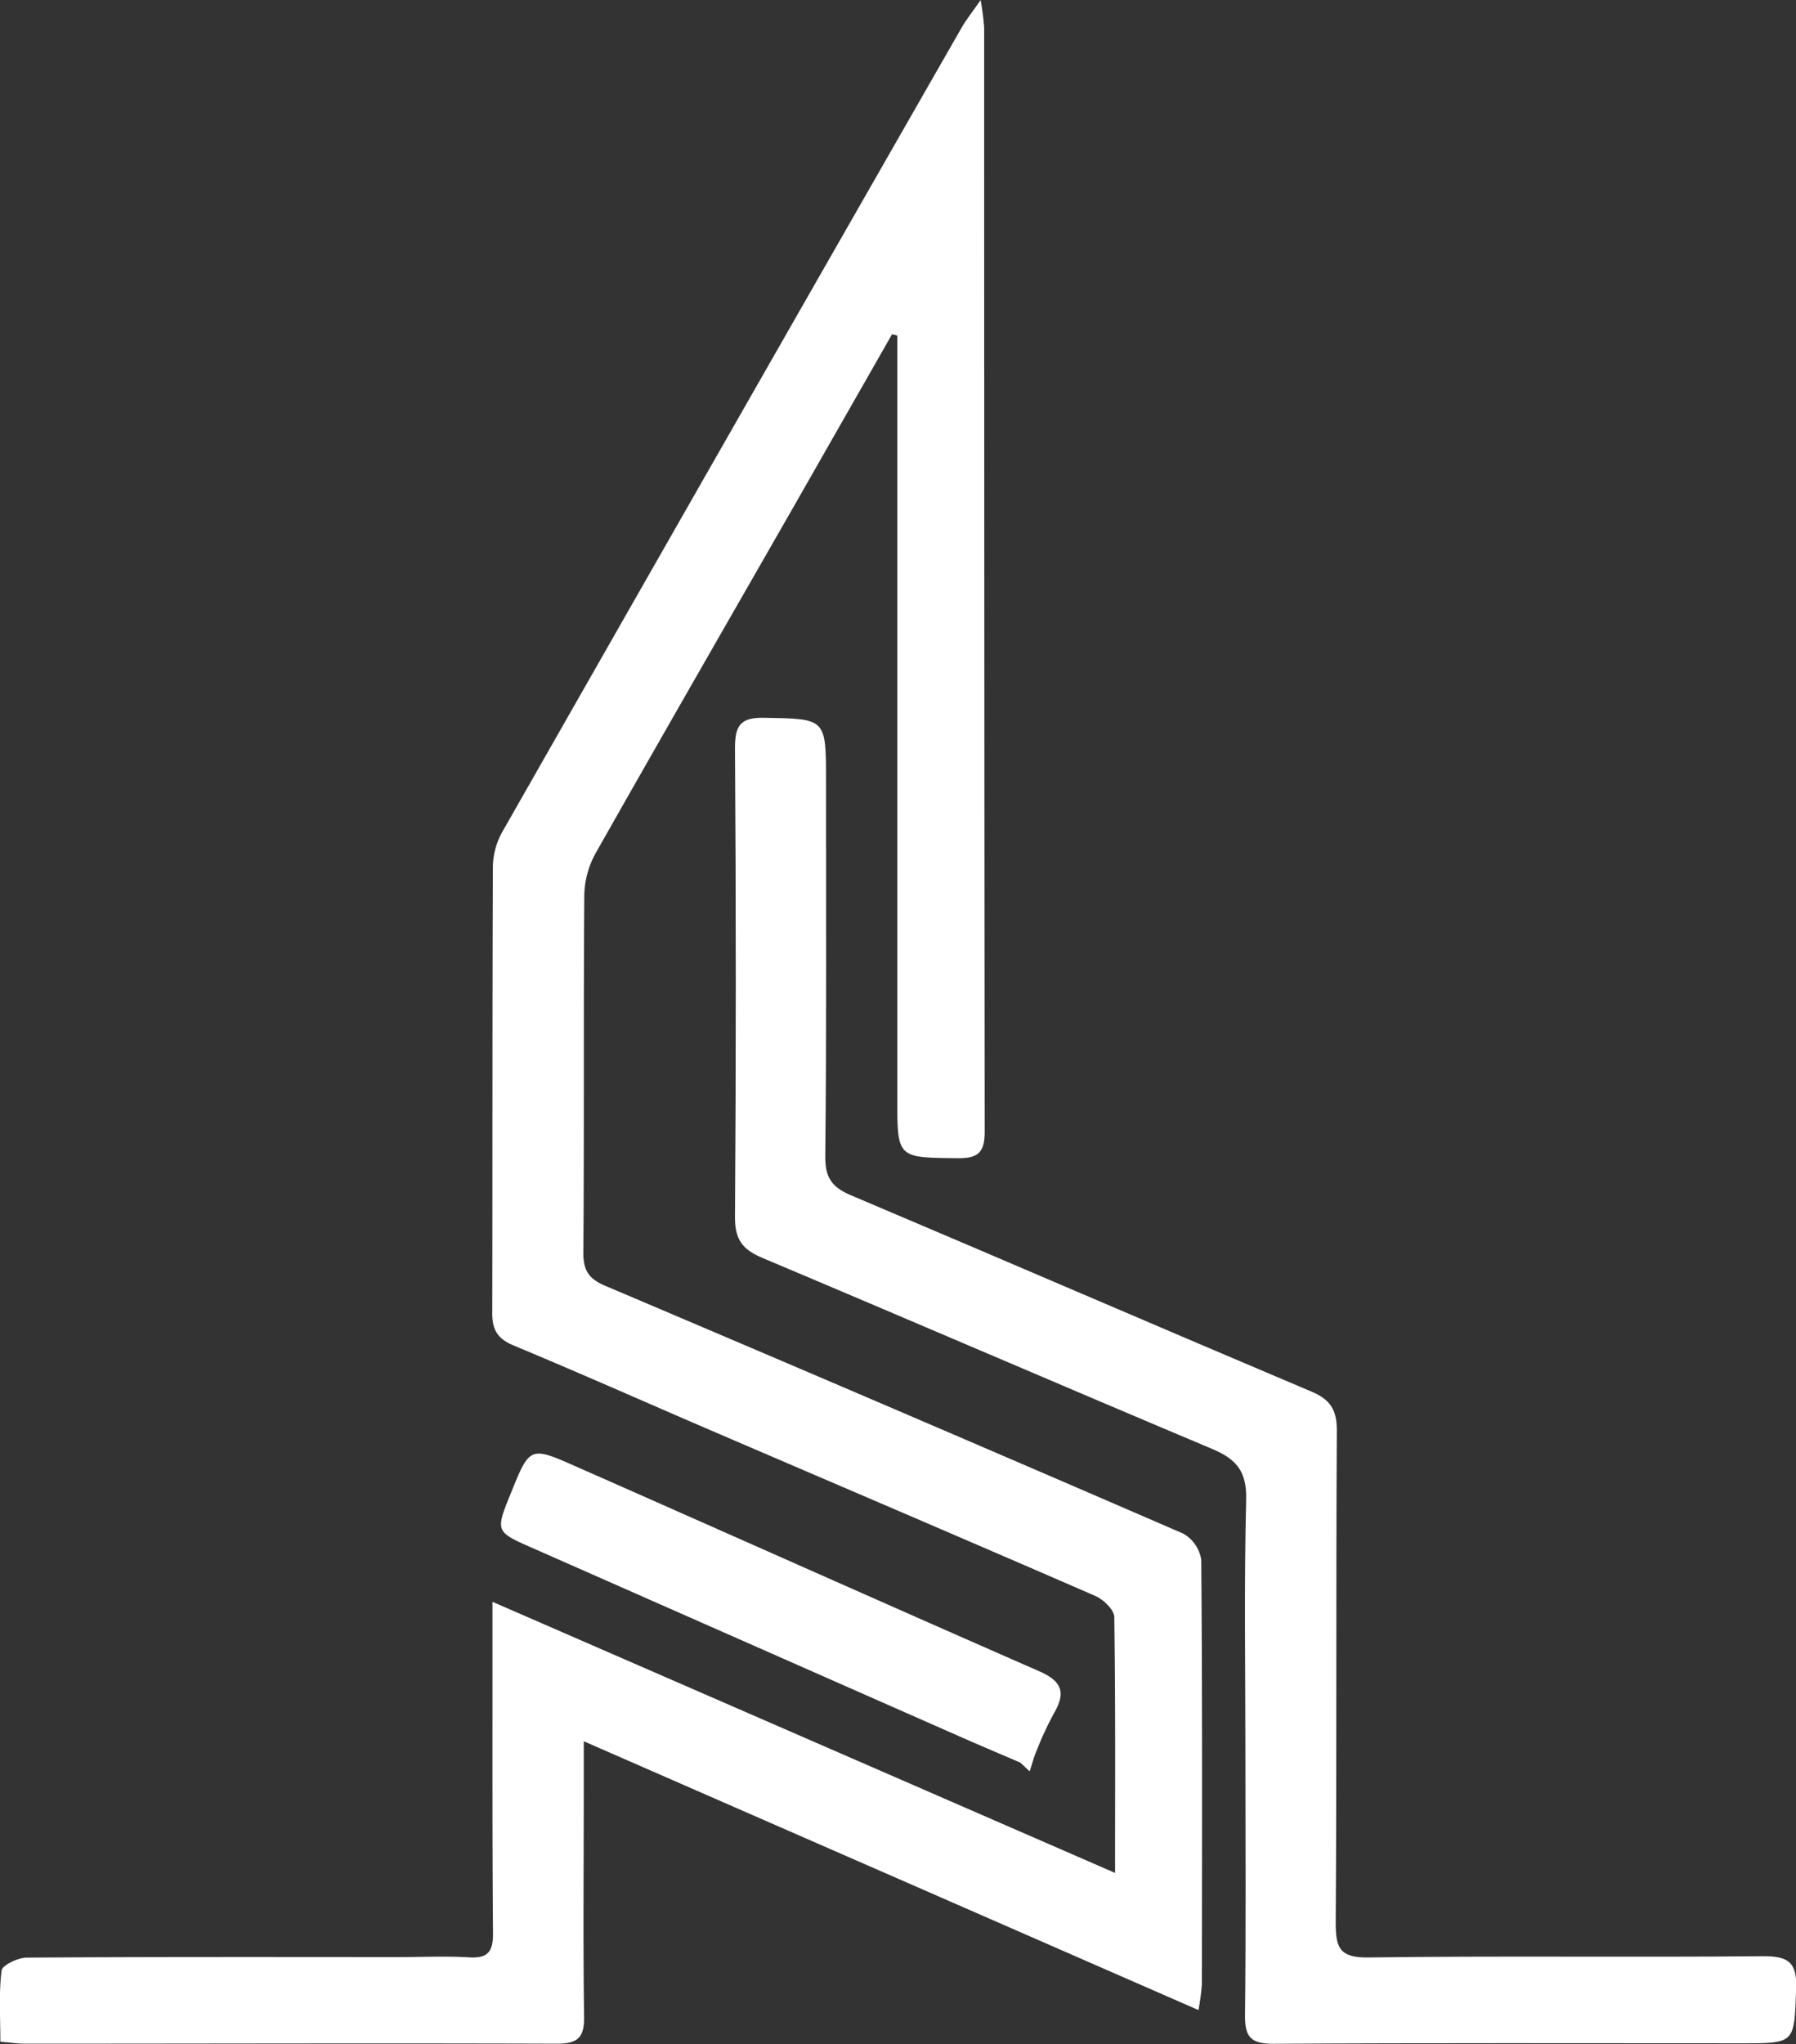 <svg xmlns="http://www.w3.org/2000/svg" viewBox="0 0 340.91 387.84"><rect x="0" y="0" width="340.91" height="387.84" fill="#333333" stroke="none"/><defs><style>.cls-1{fill:#fff;}</style></defs><g id="Layer_2" data-name="Layer 2"><g id="Layer_1-2" data-name="Layer 1"><path class="cls-1" d="M211.66,355.36c0-16.91.09-32.72-.15-48.53,0-1.36-2-3.3-3.55-4-24.27-10.56-48.61-20.94-72.92-31.39-12.54-5.39-25-10.93-37.6-16.18-3-1.24-4-3-4-6,.06-28.33,0-56.65.12-85a14,14,0,0,1,1.87-6.57Q138.89,81.43,182.53,5.25c.8-1.4,1.82-2.66,3.61-5.25a51,51,0,0,1,.67,5.29q0,104.73.1,209.46c0,4-1.34,5.06-5.21,5-11.36-.11-11.38,0-11.38-11.25q0-68.75,0-137.48V63.66l-1-.23L150.51,96.38c-12.48,21.78-25,43.52-37.38,65.38a17.15,17.15,0,0,0-2.22,8c-.17,22.67,0,45.33-.18,68,0,3.38,1.11,4.91,4.17,6.21q54.91,23.28,109.67,47a6.89,6.89,0,0,1,3.45,5c.22,26.83.15,53.65.12,80.48a45.47,45.47,0,0,1-.65,4.93l-116.68-51v9.79c0,14.16-.14,28.33.06,42.49.06,4-1.27,5.11-5.17,5.1-33.66-.11-67.32,0-101,0-1.3,0-2.61-.2-4.63-.37,0-4.64-.31-9.13.23-13.51.12-1,3.1-2.44,4.77-2.45,23.49-.16,47-.11,70.48-.1,4.5,0,9-.22,13.5.05,3.56.22,4.55-1.1,4.53-4.54-.15-18.67-.09-37.33-.1-56v-6.92Z"/><path class="cls-1" d="M236.4,332.49c0-16-.25-32,.14-48,.13-5.26-1.81-7.63-6.41-9.56-28.52-12-56.91-24.26-85.42-36.26-3.73-1.57-5.23-3.46-5.2-7.73q.31-44.47,0-89c0-4.27,1-5.83,5.52-5.75,11.75.22,11.77,0,11.76,11.94,0,23.83.11,47.65-.14,71.47,0,4.11,1.5,5.77,5,7.24,29.11,12.32,58.12,24.86,87.23,37.17,3.61,1.52,4.89,3.45,4.87,7.42-.18,31.16,0,62.31-.21,93.47,0,4.77.83,6.57,6.22,6.5,25-.34,50,0,75-.24,4.75,0,6.36,1.22,6.18,6.14-.38,10.38-.12,10.39-10.27,10.39-29.66,0-59.31-.09-89,.09-4.22,0-5.39-1.27-5.34-5.37C236.51,365.81,236.4,349.15,236.4,332.49Z"/><path class="cls-1" d="M193.67,334.43c-3.81-1.64-7.63-3.25-11.42-4.92l-81.16-35.79C94,290.6,94,290.61,97,283.23c3.54-8.75,3.59-8.86,12.3-5,29.32,12.93,58.57,26,87.93,38.85,4.3,1.88,5.15,4,2.85,7.95a64,64,0,0,0-3.35,7.22c-.53,1.24-.86,2.56-1.28,3.84Z"/></g></g></svg>